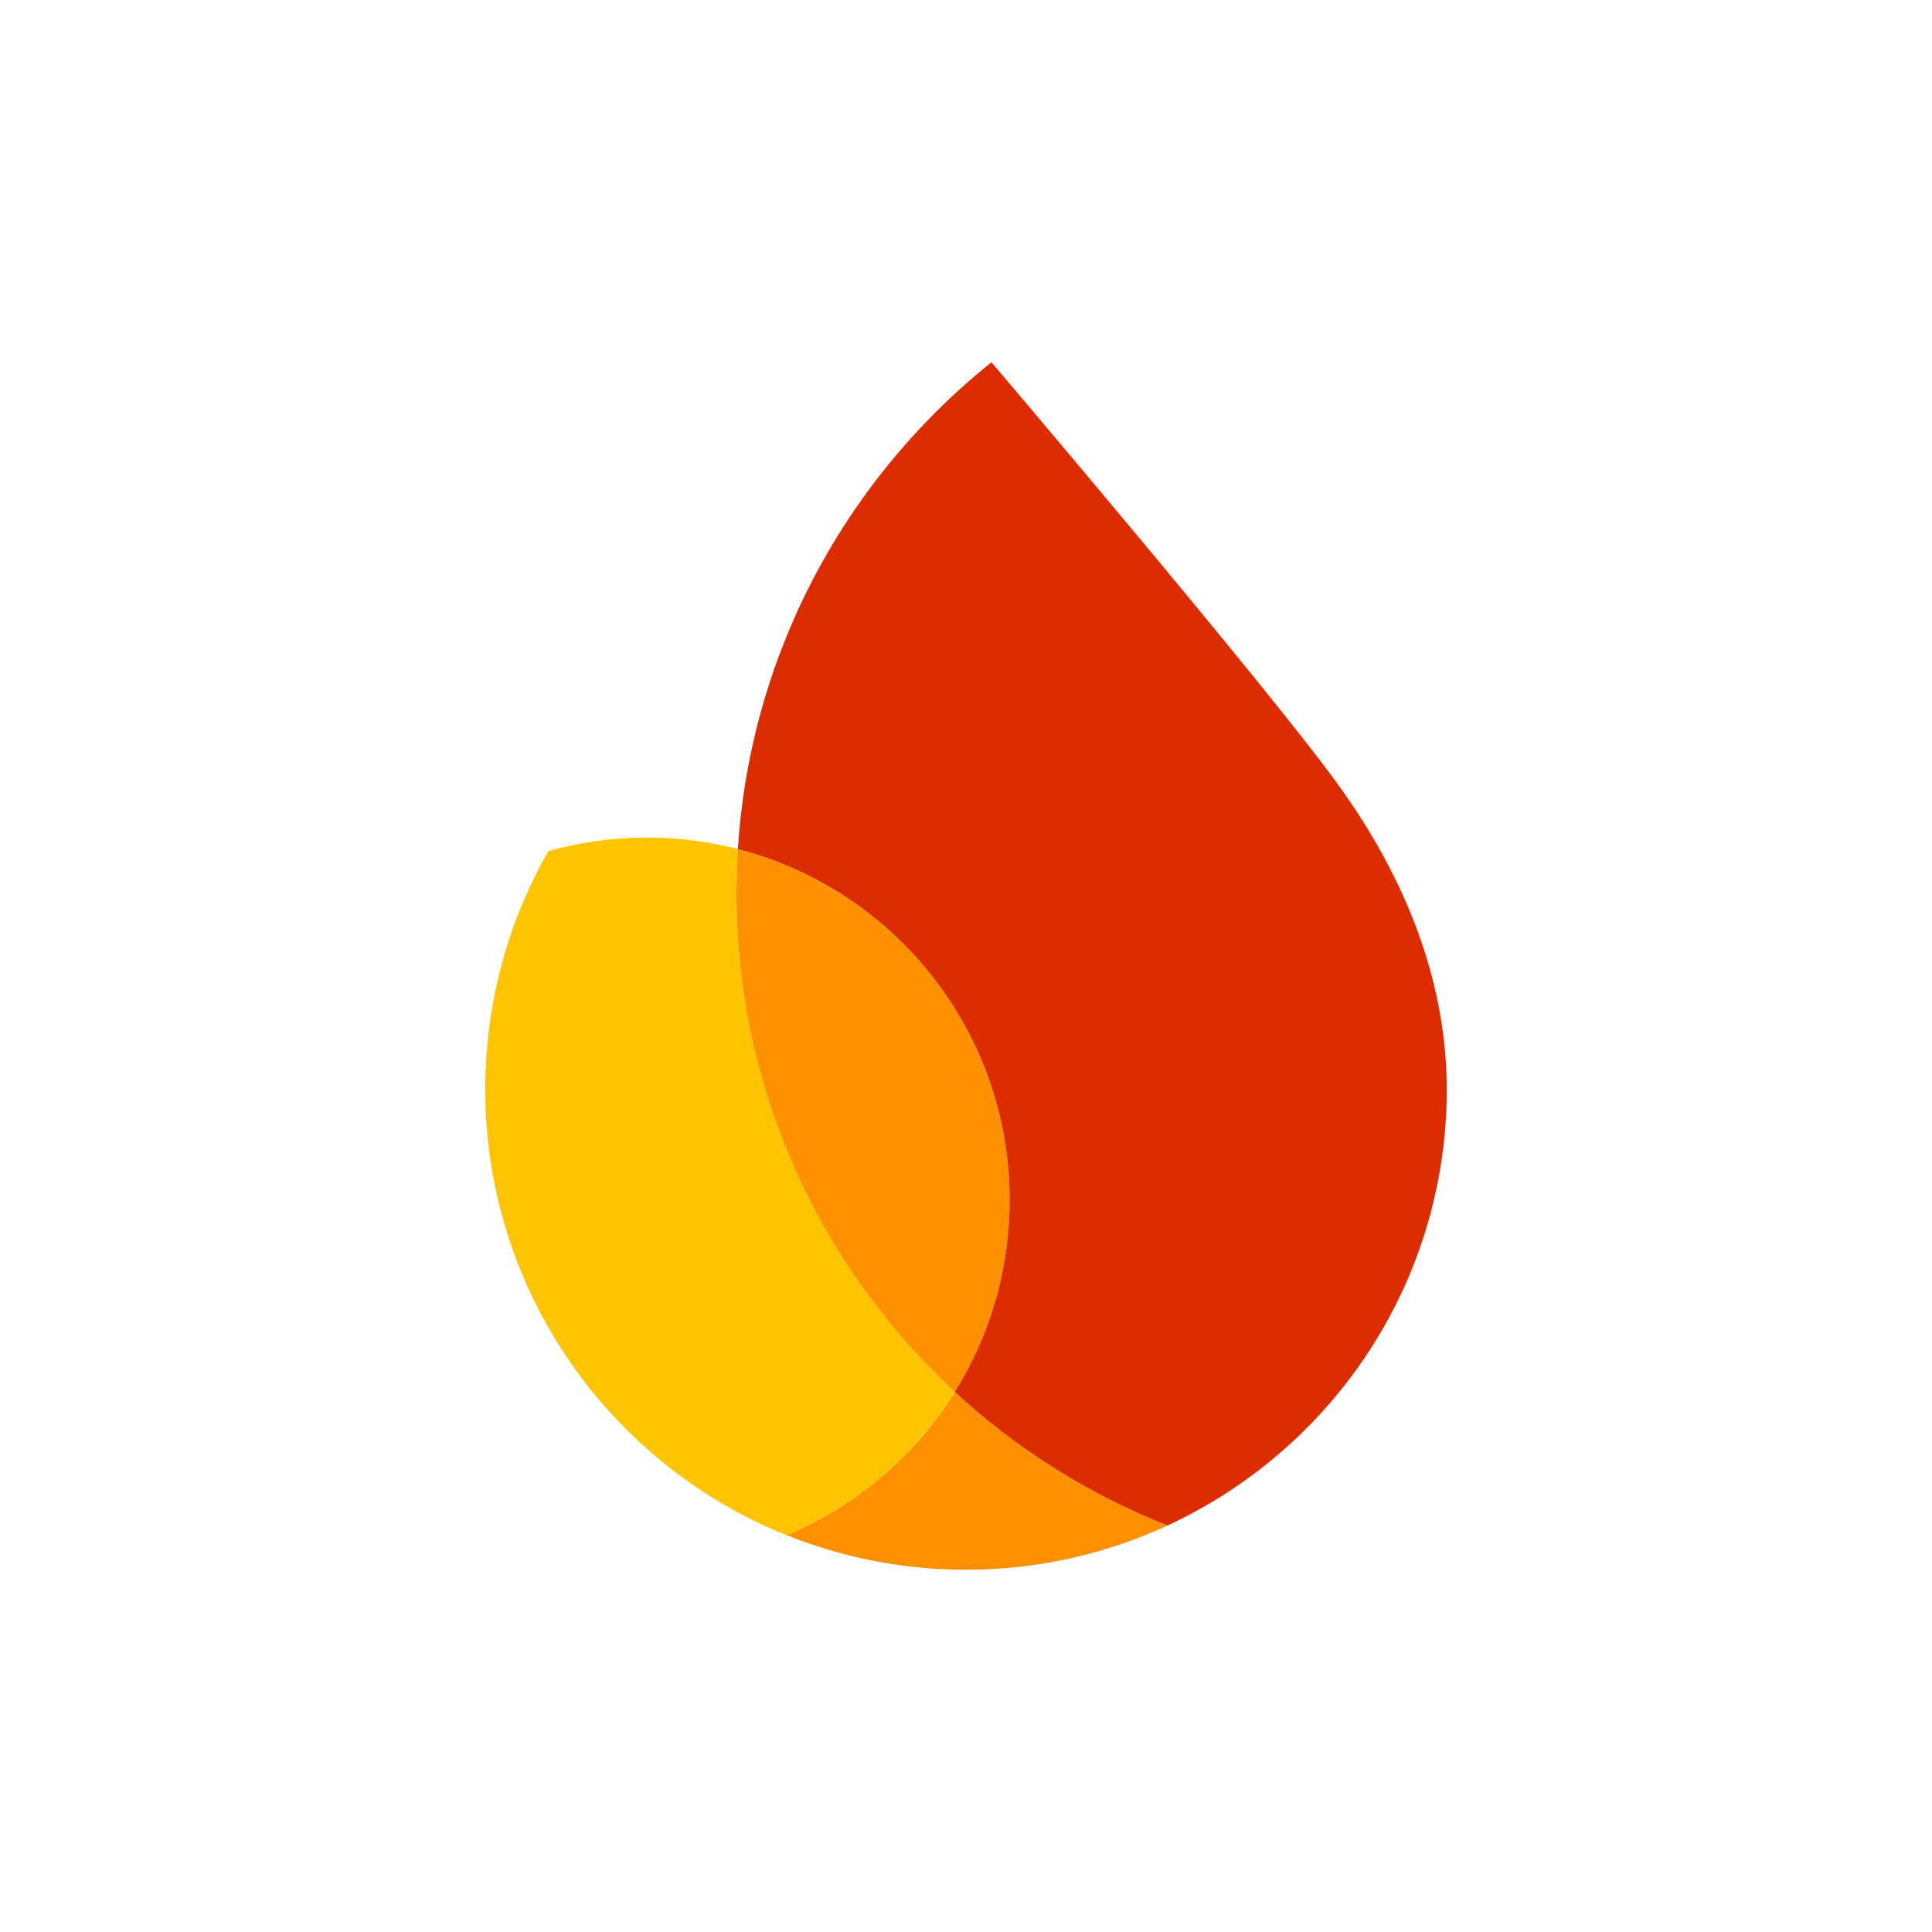 <svg width="128" height="128" viewBox="0 0 128 128" fill="none" xmlns="http://www.w3.org/2000/svg">
<path d="M52.106 101.702C55.452 103.052 59.086 103.85 62.898 103.981C68.061 104.159 72.967 103.094 77.355 101.069C72.092 99.003 67.326 95.978 63.266 92.219C60.631 96.439 56.73 99.772 52.112 101.702H52.106Z" fill="#FF9100"/>
<path d="M63.258 92.219C53.975 83.636 48.347 71.209 48.82 57.583C48.838 57.139 48.863 56.7 48.886 56.256C47.222 55.823 45.488 55.564 43.7 55.505C41.142 55.416 38.669 55.73 36.33 56.392C33.85 60.731 32.358 65.709 32.169 71.05C31.689 84.819 40.019 96.848 52.094 101.708C56.717 99.778 60.613 96.452 63.247 92.225L63.26 92.219H63.258Z" fill="#FFC400"/>
<path d="M63.258 92.219C65.419 88.767 66.727 84.719 66.875 80.356C67.278 68.884 59.564 59.009 48.884 56.258C48.855 56.702 48.831 57.141 48.819 57.584C48.345 71.211 53.975 83.638 63.256 92.22L63.258 92.219Z" fill="#FF9100"/>
<path d="M65.686 24C59.606 28.872 54.806 35.295 51.898 42.694C50.234 46.933 49.188 51.484 48.886 56.256C59.566 59.009 67.278 68.883 66.877 80.355C66.722 84.717 65.414 88.761 63.259 92.217C67.327 95.977 72.092 98.995 77.349 101.067C87.909 96.183 95.397 85.681 95.836 73.263C96.114 65.213 93.023 58.038 88.655 51.987C84.036 45.583 65.691 24.006 65.691 24.006L65.686 24Z" fill="#DD2C00"/>
</svg>

